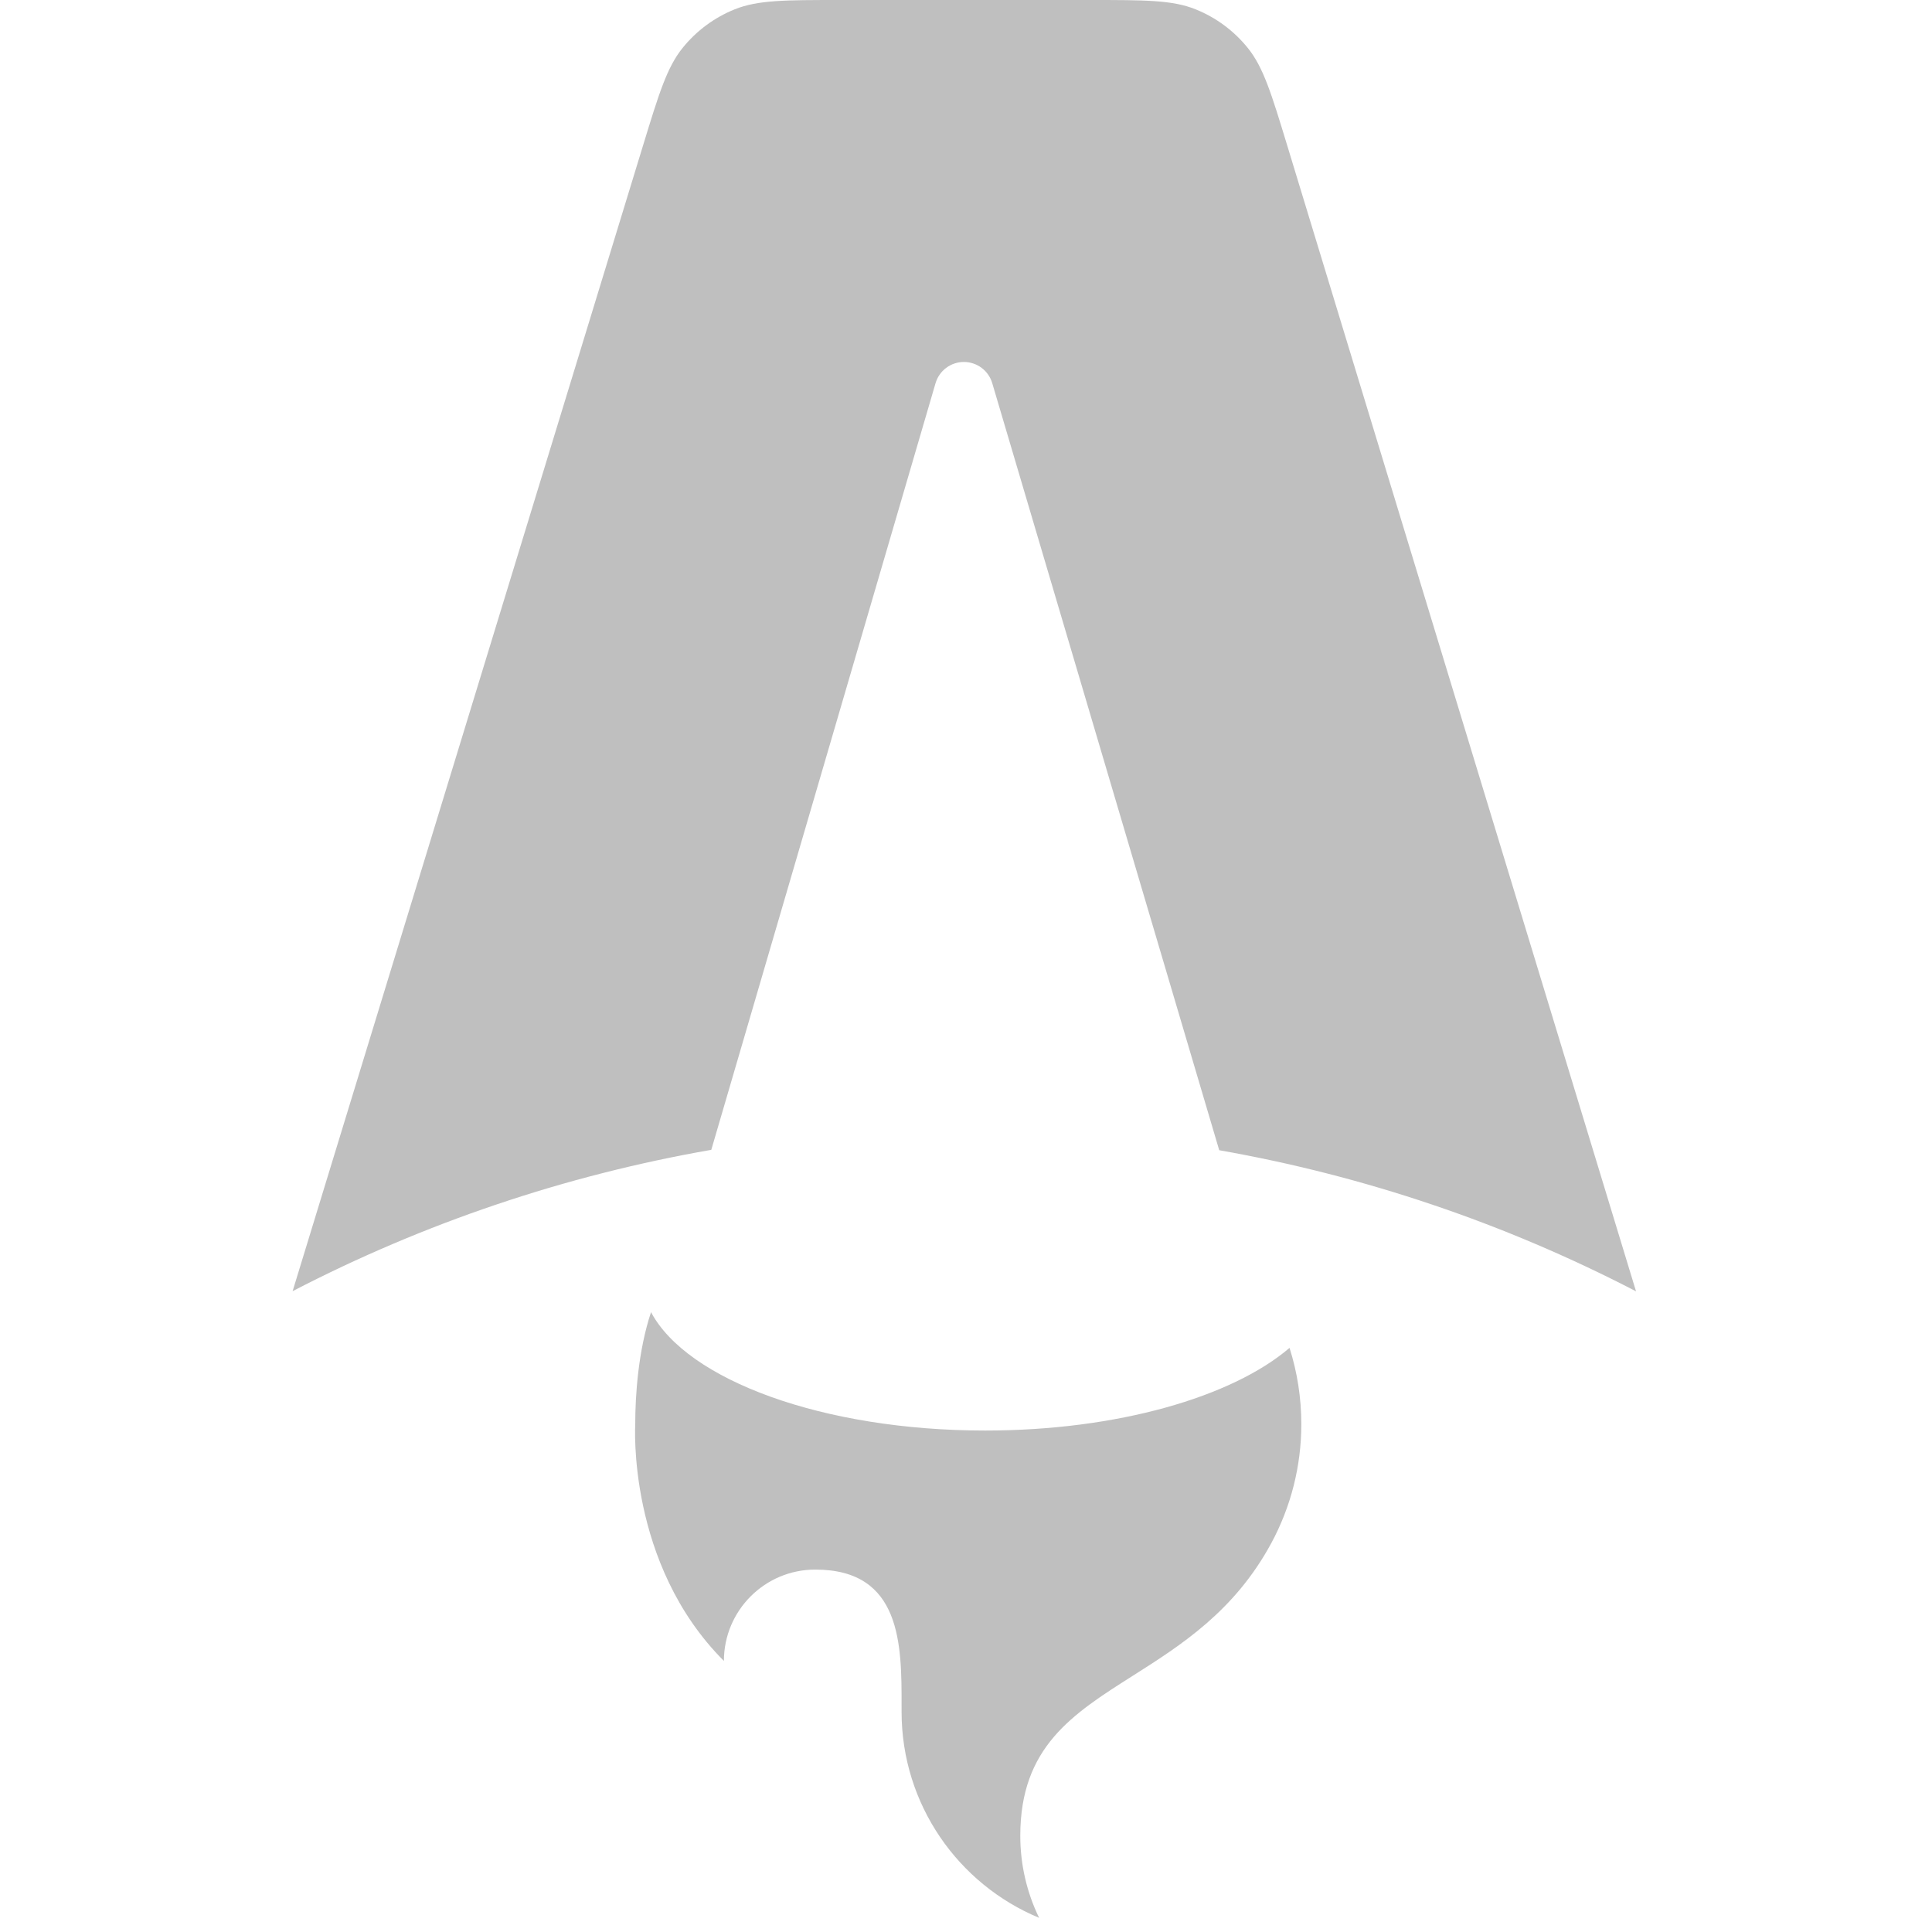 <svg xmlns="http://www.w3.org/2000/svg" width="240" height="240" fill="none">
    <path fill="#BFBFBF" fill-rule="evenodd" d="M155.008 5.963C156.952 8.376 157.943 11.633 159.925 18.144L203.234 160.414C186.966 151.973 169.506 146.061 151.456 142.884L123.258 47.594C123.033 46.834 122.569 46.167 121.933 45.693C121.298 45.219 120.526 44.963 119.733 44.964C118.941 44.965 118.169 45.223 117.535 45.699C116.901 46.175 116.439 46.843 116.216 47.604L88.359 142.836C70.228 145.998 52.688 151.919 36.349 160.393L79.869 18.112C81.859 11.61 82.852 8.36 84.796 5.952C86.512 3.825 88.744 2.173 91.28 1.154C94.152 2.38419e-07 97.551 0 104.35 0H135.435C142.242 0 145.646 5.96046e-07 148.521 1.157C151.059 2.178 153.292 3.833 155.008 5.963V5.963Z" clip-rule="evenodd"/>
    <path fill="#BFBFBF" fill-rule="evenodd" d="M160.19 167.439C153.051 173.544 138.8 177.707 122.386 177.707C102.239 177.707 85.353 171.435 80.873 163C79.271 167.835 78.912 173.367 78.912 176.902C78.912 176.902 77.856 194.257 89.927 206.328C89.927 200.06 95.008 194.979 101.277 194.979C112.019 194.979 112.007 204.352 111.997 211.956V212.635C111.997 224.177 119.051 234.071 129.083 238.241C127.539 235.063 126.739 231.574 126.744 228.041C126.744 217.033 133.207 212.934 140.718 208.171C146.694 204.381 153.334 200.17 157.91 191.722C160.374 187.171 161.661 182.077 161.653 176.902C161.653 173.603 161.14 170.423 160.19 167.439Z" clip-rule="evenodd"/>
</svg>
